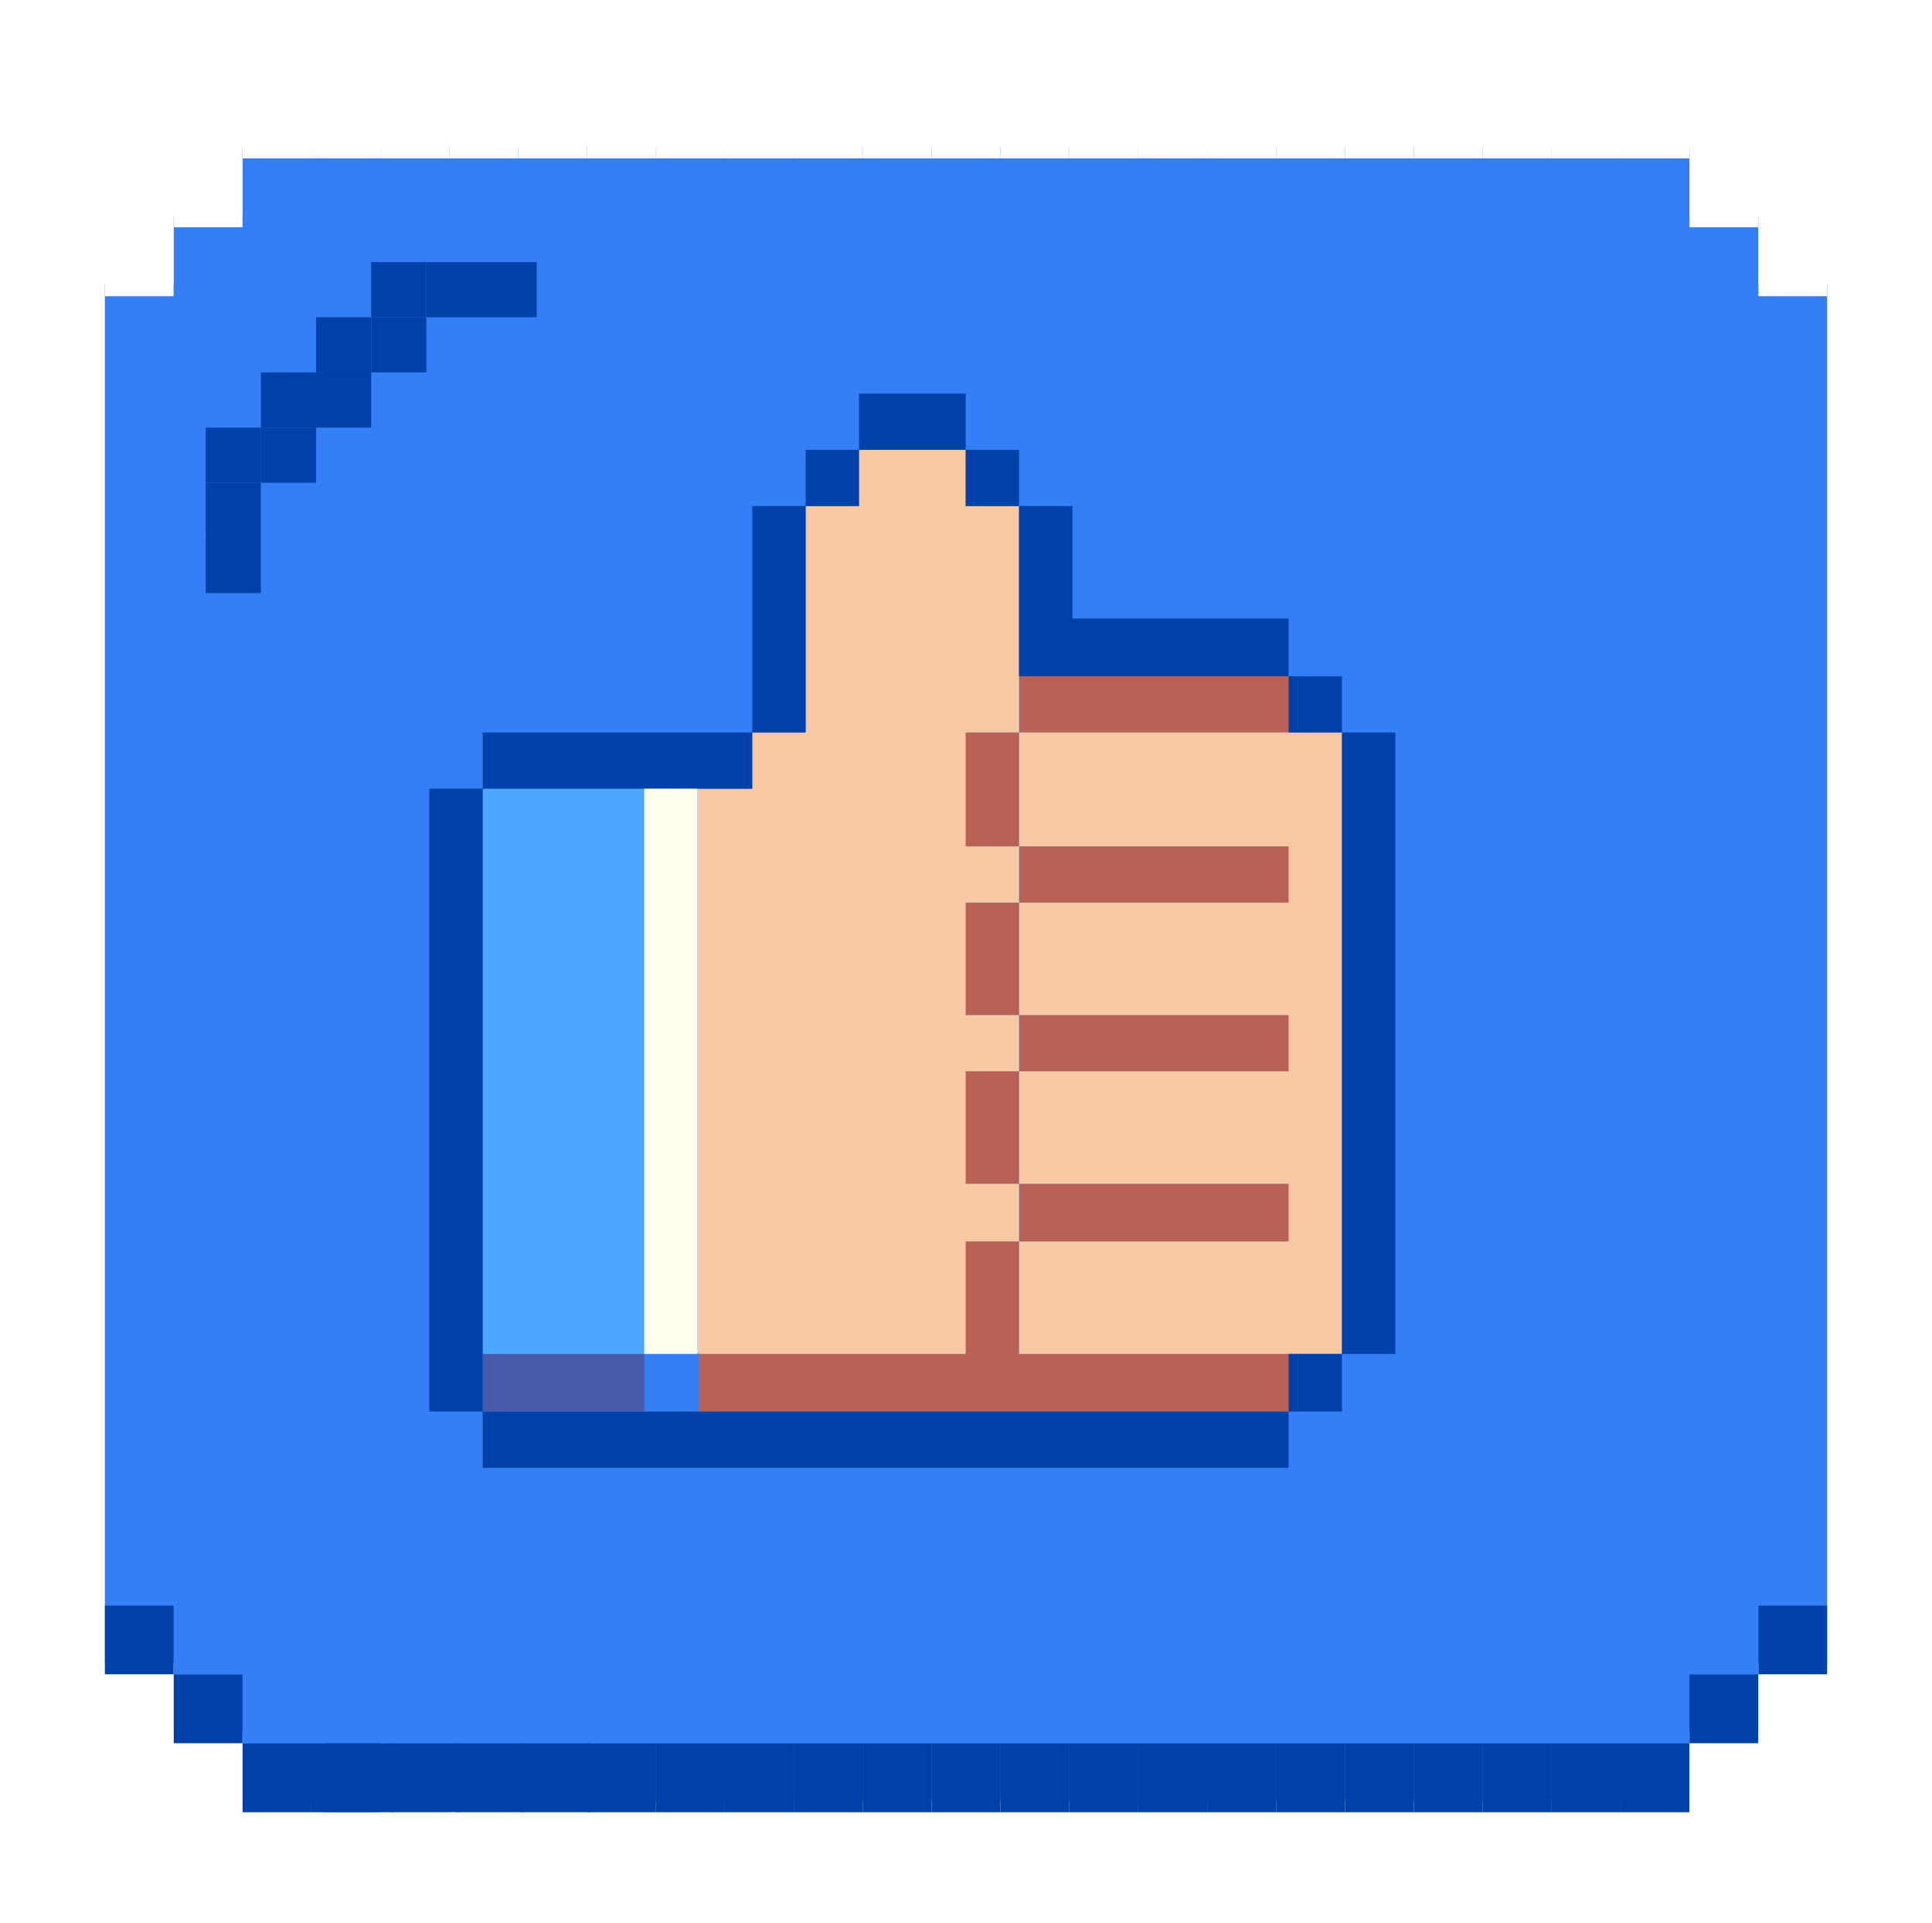 <svg width="216" height="215" viewBox="0 0 216 215" fill="none" xmlns="http://www.w3.org/2000/svg">
<g filter="url(#filter0_d_47_5036)">
<path fill-rule="evenodd" clip-rule="evenodd" d="M27.111 183.594V191.298H188.889V183.594H196.593V175.891H204.296V21.817H196.593V14.113H188.889V6.409H173.481H150.37H27.111V14.113H19.408V21.817H11.704V175.891H19.408V183.594H27.111Z" fill="#347FF5"/>
<path d="M181.186 184.888L188.89 184.888L188.89 192.592L181.186 192.592L181.186 184.888Z" fill="#0041A9"/>
<path d="M188.888 177.184L196.592 177.184L196.592 184.888L188.888 184.888L188.888 177.184Z" fill="#0041A9"/>
<path d="M196.592 169.48L204.296 169.48L204.296 177.184L196.592 177.184L196.592 169.48Z" fill="#0041A9"/>
<path d="M34.815 184.888L42.52 184.888L42.52 192.592L34.815 192.592L34.815 184.888Z" fill="#0041A9"/>
<path d="M27.111 184.888L34.815 184.888L34.815 192.592L27.111 192.592L27.111 184.888Z" fill="#0041A9"/>
<path d="M19.407 177.184L27.111 177.184L27.111 184.888L19.407 184.888L19.407 177.184Z" fill="#0041A9"/>
<path d="M11.703 169.48L19.407 169.48L19.407 177.184L11.703 177.184L11.703 169.48Z" fill="#0041A9"/>
<path d="M65.631 184.888L73.335 184.888L73.335 192.592L65.631 192.592L65.631 184.888Z" fill="#0041A9"/>
<path d="M58.296 184.888L66 184.888L66 192.592L58.296 192.592L58.296 184.888Z" fill="#0041A9"/>
<path d="M50.962 184.888L58.666 184.888L58.666 192.592L50.962 192.592L50.962 184.888Z" fill="#0041A9"/>
<path d="M43.628 184.888L51.332 184.888L51.332 192.592L43.628 192.592L43.628 184.888Z" fill="#0041A9"/>
<path d="M36.294 184.888L43.998 184.888L43.998 192.592L36.294 192.592L36.294 184.888Z" fill="#0041A9"/>
<path d="M57.926 192.592L65.63 192.592L65.63 200.296L57.926 200.296L57.926 192.592Z" fill="white"/>
<path d="M42.518 192.592L51 192.592L51 200.296L42.518 200.296L42.518 192.592Z" fill="white"/>
<path d="M50.296 192.592L58 192.592L58 200.296L50.296 200.296L50.296 192.592Z" fill="white"/>
<path d="M73.333 184.888L81.037 184.888L81.037 192.592L73.333 192.592L73.333 184.888Z" fill="#0041A9"/>
<path d="M81.037 184.888L88.741 184.888L88.741 192.592L81.037 192.592L81.037 184.888Z" fill="#0041A9"/>
<path d="M88.741 184.888L96.445 184.888L96.445 192.592L88.741 192.592L88.741 184.888Z" fill="#0041A9"/>
<path d="M96.443 184.888L104.147 184.888L104.147 192.592L96.443 192.592L96.443 184.888Z" fill="#0041A9"/>
<path d="M173.481 184.888L181.186 184.888L181.186 192.592L173.481 192.592L173.481 184.888Z" fill="#0041A9"/>
<path d="M165.777 184.888L173.481 184.888L173.481 192.592L165.777 192.592L165.777 184.888Z" fill="#0041A9"/>
<path d="M158.073 184.888L165.777 184.888L165.777 192.592L158.073 192.592L158.073 184.888Z" fill="#0041A9"/>
<path d="M150.371 184.888L158.075 184.888L158.075 192.592L150.371 192.592L150.371 184.888Z" fill="#0041A9"/>
<path d="M142.667 184.888L150.371 184.888L150.371 192.592L142.667 192.592L142.667 184.888Z" fill="#0041A9"/>
<path d="M134.963 184.888L142.667 184.888L142.667 192.592L134.963 192.592L134.963 184.888Z" fill="#0041A9"/>
<path d="M127.26 184.888L134.964 184.888L134.964 192.592L127.26 192.592L127.26 184.888Z" fill="#0041A9"/>
<path d="M119.556 184.888L127.26 184.888L127.26 192.592L119.556 192.592L119.556 184.888Z" fill="#0041A9"/>
<path d="M111.851 184.888L119.556 184.888L119.556 192.592L111.851 192.592L111.851 184.888Z" fill="#0041A9"/>
<path d="M104.147 184.888L111.852 184.888L111.852 192.592L104.147 192.592L104.147 184.888Z" fill="#0041A9"/>
<path d="M181.186 6.23446e-07L188.89 0L188.89 7.704L181.186 7.704L181.186 6.23446e-07Z" fill="white"/>
<path d="M188.888 7.704L196.592 7.704L196.592 15.408L188.888 15.408L188.888 7.704Z" fill="white"/>
<path d="M196.592 15.408L204.296 15.408L204.296 23.113L196.592 23.113L196.592 15.408Z" fill="white"/>
<path d="M204.296 23.111L212 23.111L212 30.815L204.296 30.815L204.296 23.111Z" fill="white"/>
<path d="M204.296 30.815L212 30.815L212 38.519L204.296 38.519L204.296 30.815Z" fill="white"/>
<path d="M204.296 38.519L212 38.519L212 46.223L204.296 46.223L204.296 38.519Z" fill="white"/>
<path d="M204.296 46.221L212 46.221L212 53.926L204.296 53.926L204.296 46.221Z" fill="white"/>
<path d="M204.296 53.925L212 53.925L212 61.63L204.296 61.63L204.296 53.925Z" fill="white"/>
<path d="M204.296 61.629L212 61.629L212 69.334L204.296 69.334L204.296 61.629Z" fill="white"/>
<path d="M204.296 69.334L212 69.334L212 77.038L204.296 77.038L204.296 69.334Z" fill="white"/>
<path d="M204.296 77.036L212 77.036L212 84.741L204.296 84.741L204.296 77.036Z" fill="white"/>
<path d="M204.296 84.74L212 84.74L212 92.444L204.296 92.444L204.296 84.74Z" fill="white"/>
<path d="M204.296 92.445L212 92.445L212 100.149L204.296 100.149L204.296 92.445Z" fill="white"/>
<path d="M4 23.111L11.704 23.111L11.704 30.815L4 30.815L4 23.111Z" fill="white"/>
<path d="M11.702 15.408L19.406 15.408L19.406 23.113L11.702 23.113L11.702 15.408Z" fill="white"/>
<path d="M19.407 7.704L27.111 7.704L27.111 15.408L19.407 15.408L19.407 7.704Z" fill="white"/>
<path d="M27.11 6.2345e-07L34.815 0L34.815 7.704L27.11 7.704L27.11 6.2345e-07Z" fill="white"/>
<path d="M34.815 6.23446e-07L42.52 0L42.52 7.704L34.815 7.704L34.815 6.23446e-07Z" fill="white"/>
<path d="M42.518 6.23446e-07L50.222 0L50.222 7.704L42.518 7.704L42.518 6.23446e-07Z" fill="white"/>
<path d="M50.222 6.2345e-07L57.926 0L57.926 7.704L50.222 7.704L50.222 6.2345e-07Z" fill="white"/>
<path d="M57.926 6.23446e-07L65.63 0L65.63 7.704L57.926 7.704L57.926 6.23446e-07Z" fill="white"/>
<path d="M65.63 6.2345e-07L73.334 0L73.334 7.704L65.63 7.704L65.63 6.2345e-07Z" fill="white"/>
<path d="M73.332 6.2345e-07L81.036 0L81.036 7.704L73.332 7.704L73.332 6.2345e-07Z" fill="white"/>
<path d="M81.036 6.23446e-07L88.74 0L88.74 7.704L81.036 7.704L81.036 6.23446e-07Z" fill="white"/>
<path d="M88.74 6.2345e-07L96.444 0L96.444 7.704L88.74 7.704L88.74 6.2345e-07Z" fill="white"/>
<path d="M96.443 6.2345e-07L104.147 0L104.147 7.704L96.443 7.704L96.443 6.2345e-07Z" fill="white"/>
<path d="M173.481 6.2345e-07L181.186 0L181.186 7.704L173.481 7.704L173.481 6.2345e-07Z" fill="white"/>
<path d="M165.777 6.23446e-07L173.481 0L173.481 7.704L165.777 7.704L165.777 6.23446e-07Z" fill="white"/>
<path d="M158.073 6.2345e-07L165.777 0L165.777 7.704L158.073 7.704L158.073 6.2345e-07Z" fill="white"/>
<path d="M150.37 6.2345e-07L158.074 0L158.074 7.704L150.37 7.704L150.37 6.2345e-07Z" fill="white"/>
<path d="M142.666 6.23446e-07L150.37 0L150.37 7.704L142.666 7.704L142.666 6.23446e-07Z" fill="white"/>
<path d="M134.962 6.2345e-07L142.666 0L142.666 7.704L134.962 7.704L134.962 6.2345e-07Z" fill="white"/>
<path d="M127.26 6.2345e-07L134.964 0L134.964 7.704L127.26 7.704L127.26 6.2345e-07Z" fill="white"/>
<path d="M119.556 6.23446e-07L127.26 0L127.26 7.704L119.556 7.704L119.556 6.23446e-07Z" fill="white"/>
<path d="M111.851 6.2345e-07L119.556 0L119.556 7.704L111.851 7.704L111.851 6.2345e-07Z" fill="white"/>
<path d="M104.147 6.23446e-07L111.852 0L111.852 7.704L104.147 7.704L104.147 6.23446e-07Z" fill="white"/>
<path d="M181.186 192.594L188.89 192.594L188.89 200.298L181.186 200.298L181.186 192.594Z" fill="white"/>
<path d="M188.888 184.889L196.592 184.889L196.592 192.594L188.888 192.594L188.888 184.889Z" fill="white"/>
<path d="M196.592 177.185L204.296 177.185L204.296 184.889L196.592 184.889L196.592 177.185Z" fill="white"/>
<path d="M204.296 169.48L212 169.48L212 177.185L204.296 177.185L204.296 169.48Z" fill="white"/>
<path d="M204.296 161.777L212 161.777L212 169.481L204.296 169.481L204.296 161.777Z" fill="white"/>
<path d="M204.296 154.074L212 154.074L212 161.778L204.296 161.778L204.296 154.074Z" fill="white"/>
<path d="M204.296 146.37L212 146.37L212 154.074L204.296 154.074L204.296 146.37Z" fill="white"/>
<path d="M204.296 138.666L212 138.666L212 146.37L204.296 146.37L204.296 138.666Z" fill="white"/>
<path d="M204.296 130.963L212 130.963L212 138.668L204.296 138.668L204.296 130.963Z" fill="white"/>
<path d="M204.296 123.26L212 123.26L212 130.964L204.296 130.964L204.296 123.26Z" fill="white"/>
<path d="M204.296 115.555L212 115.555L212 123.259L204.296 123.259L204.296 115.555Z" fill="white"/>
<path d="M204.296 107.851L212 107.851L212 115.555L204.296 115.555L204.296 107.851Z" fill="white"/>
<path d="M204.296 100.149L212 100.149L212 107.853L204.296 107.853L204.296 100.149Z" fill="white"/>
<path d="M27.11 192.594L34.815 192.594L34.815 200.298L27.11 200.298L27.11 192.594Z" fill="white"/>
<path d="M19.406 184.89L27.11 184.89L27.11 192.594L19.406 192.594L19.406 184.89Z" fill="white"/>
<path d="M11.702 177.185L19.406 177.185L19.406 184.889L11.702 184.889L11.702 177.185Z" fill="white"/>
<path d="M4 169.481L11.704 169.481L11.704 177.185L4 177.185L4 169.481Z" fill="white"/>
<path d="M4 161.777L11.704 161.777L11.704 169.481L4 169.481L4 161.777Z" fill="white"/>
<path d="M4 154.074L11.704 154.074L11.704 161.778L4 161.778L4 154.074Z" fill="white"/>
<path d="M4 146.37L11.704 146.37L11.704 154.074L4 154.074L4 146.37Z" fill="white"/>
<path d="M4 138.666L11.704 138.666L11.704 146.37L4 146.37L4 138.666Z" fill="white"/>
<path d="M4 130.963L11.704 130.963L11.704 138.668L4 138.668L4 130.963Z" fill="white"/>
<path d="M4 123.26L11.704 123.26L11.704 130.964L4 130.964L4 123.26Z" fill="white"/>
<path d="M4 115.555L11.704 115.555L11.704 123.259L4 123.259L4 115.555Z" fill="white"/>
<path d="M4 107.851L11.704 107.851L11.704 115.555L4 115.555L4 107.851Z" fill="white"/>
<path d="M4 100.149L11.704 100.149L11.704 107.853L4 107.853L4 100.149Z" fill="white"/>
<path d="M4 30.815L11.704 30.815L11.704 38.519L4 38.519L4 30.815Z" fill="white"/>
<path d="M4 38.519L11.704 38.519L11.704 46.223L4 46.223L4 38.519Z" fill="white"/>
<path d="M4 46.222L11.704 46.222L11.704 53.926L4 53.926L4 46.222Z" fill="white"/>
<path d="M4 53.925L11.704 53.925L11.704 61.63L4 61.63L4 53.925Z" fill="white"/>
<path d="M4 61.629L11.704 61.629L11.704 69.334L4 69.334L4 61.629Z" fill="white"/>
<path d="M4 69.334L11.704 69.334L11.704 77.038L4 77.038L4 69.334Z" fill="white"/>
<path d="M4 77.036L11.704 77.036L11.704 84.741L4 84.741L4 77.036Z" fill="white"/>
<path d="M4 84.74L11.704 84.74L11.704 92.444L4 92.444L4 84.74Z" fill="white"/>
<path d="M4 92.444L11.704 92.444L11.704 100.149L4 100.149L4 92.444Z" fill="white"/>
<path d="M34.815 192.594L42.52 192.594L42.52 200.298L34.815 200.298L34.815 192.594Z" fill="white"/>
<path d="M65.63 192.594L73.334 192.594L73.334 200.298L65.63 200.298L65.63 192.594Z" fill="white"/>
<path d="M73.333 192.594L81.037 192.594L81.037 200.298L73.333 200.298L73.333 192.594Z" fill="white"/>
<path d="M81.037 192.594L88.741 192.594L88.741 200.298L81.037 200.298L81.037 192.594Z" fill="white"/>
<path d="M88.741 192.594L96.445 192.594L96.445 200.298L88.741 200.298L88.741 192.594Z" fill="white"/>
<path d="M96.443 192.594L104.147 192.594L104.147 200.298L96.443 200.298L96.443 192.594Z" fill="white"/>
<path d="M173.481 192.594L181.186 192.594L181.186 200.298L173.481 200.298L173.481 192.594Z" fill="white"/>
<path d="M165.777 192.594L173.481 192.594L173.481 200.298L165.777 200.298L165.777 192.594Z" fill="white"/>
<path d="M158.073 192.594L165.777 192.594L165.777 200.298L158.073 200.298L158.073 192.594Z" fill="white"/>
<path d="M150.371 192.594L158.075 192.594L158.075 200.298L150.371 200.298L150.371 192.594Z" fill="white"/>
<path d="M142.667 192.594L150.371 192.594L150.371 200.298L142.667 200.298L142.667 192.594Z" fill="white"/>
<path d="M134.963 192.594L142.667 192.594L142.667 200.298L134.963 200.298L134.963 192.594Z" fill="white"/>
<path d="M127.26 192.594L134.964 192.594L134.964 200.298L127.26 200.298L127.26 192.594Z" fill="white"/>
<path d="M119.556 192.594L127.26 192.594L127.26 200.298L119.556 200.298L119.556 192.594Z" fill="white"/>
<path d="M111.851 192.594L119.556 192.594L119.556 200.298L111.851 200.298L111.851 192.594Z" fill="white"/>
<path d="M104.147 192.594L111.852 192.594L111.852 200.298L104.147 200.298L104.147 192.594Z" fill="white"/>
<path d="M47.666 19.298H41.499V25.465H47.666V19.298Z" fill="#0041A9"/>
<path d="M41.501 25.465H35.334V31.632H41.501V25.465Z" fill="#0041A9"/>
<path d="M47.666 25.465H41.499V31.632H47.666V25.465Z" fill="#0041A9"/>
<path d="M41.501 31.632H35.334V37.799H41.501V31.632Z" fill="#0041A9"/>
<path d="M35.334 37.797H29.167V43.964H35.334V37.797Z" fill="#0041A9"/>
<path d="M35.334 31.632H29.167V37.799H35.334V31.632Z" fill="#0041A9"/>
<path d="M29.167 37.797H23V43.964H29.167V37.797Z" fill="#0041A9"/>
<path d="M29.167 43.964H23V50.131H29.167V43.964Z" fill="#0041A9"/>
<path d="M29.167 50.131H23V56.298H29.167V50.131Z" fill="#0041A9"/>
<path d="M53.833 19.298H47.666V25.465H53.833V19.298Z" fill="#0041A9"/>
<path d="M60 19.298H53.833V25.465H60V19.298Z" fill="#0041A9"/>
<path d="M132.059 65.593H126.093H119.974H113.932V71.879H119.974H126.093H132.059H138.025H144.068V65.593H138.025H132.059Z" fill="#BA6156"/>
<path d="M119.974 128.778H126.093H132.059H138.025H144.068V122.331H138.025H132.059H126.093H119.974H113.932V128.778H119.974Z" fill="#BA6156"/>
<path d="M119.974 109.758H126.093H132.059H138.025H144.068V103.471H138.025H132.059H126.093H119.974H113.932V109.758H119.974Z" fill="#BA6156"/>
<path d="M119.974 90.899H126.093H132.059H138.025H144.068V84.612H138.025H132.059H126.093H119.974H113.932V90.899H119.974Z" fill="#BA6156"/>
<path d="M107.966 134.984V141.35H102.077H96.111H90.145H84.179H77.983V147.798H84.179H90.145H96.111H102.077H108.043H114.009H119.975H126.094H132.06H138.026H144.068V141.35H138.026H132.06H126.094H119.975H113.932V134.984V128.778H107.966V134.984Z" fill="#BA6156"/>
<path d="M107.966 115.964V122.33H113.932V115.964V109.758H107.966V115.964Z" fill="#BA6156"/>
<path d="M107.966 97.105V103.472H113.932V97.105V90.899H107.966V97.105Z" fill="#BA6156"/>
<path d="M107.966 78.085V84.613H113.932V78.085V71.879H107.966V78.085Z" fill="#BA6156"/>
<path d="M138.025 71.879H132.059H126.093H119.974H113.932V78.085V84.613H119.974H126.093H132.059H138.025H144.068V90.899H138.025H132.059H126.093H119.974H113.932V97.105V103.472H119.974H126.093H132.059H138.025H144.068V109.758H138.025H132.059H126.093H119.974H113.932V115.964V122.331H119.974H126.093H132.059H138.025H144.068V128.778H138.025H132.059H126.093H119.974H113.932V134.984V141.351H119.974H126.093H132.059H138.025H144.144H150.034V134.984V128.697V122.25V115.964V109.677V103.391V97.105V90.818V84.532V78.085V71.879H144.144H138.025Z" fill="#F7C8A1"/>
<path d="M107.966 122.33V115.964V109.758H113.932V103.472H107.966V97.105V90.899H113.932V84.613H107.966V78.085V71.879H113.932V65.512V59.064V52.778V46.572H107.966V40.286H102.077H96.034V46.572H90.068V52.778V59.064V65.512V71.879H84.102V78.165H77.983V84.532V90.818V97.105V103.391V109.677V115.964V122.25V128.697V134.984V141.351H84.179H90.145H96.111H102.077H107.966V134.984V128.778H113.932V122.33H107.966Z" fill="#F7C8A1"/>
<path d="M78.136 141.27H72.17V147.718H78.136V141.27Z" fill="#347FF5"/>
<path d="M60.008 141.35H53.966V147.798H60.008H66.127H72.017V141.35H66.127H60.008Z" fill="#4B5BAB"/>
<path d="M60.008 78.165H53.966V84.532V90.819V97.105V103.391V109.677V115.964V122.25V128.697V134.984V141.351H60.008H66.127H72.017V134.984V128.697V122.25V115.964V109.677V103.391V97.105V90.819V84.532V78.165H66.127H60.008Z" fill="#4DA6FF"/>
<path d="M150.034 78.085V84.532V90.818V97.105V103.391V109.677V115.964V122.25V128.697V134.984V141.351H156V134.984V128.697V122.25V115.964V109.677V103.391V97.105V90.818V84.532V78.085V71.879H150.034V78.085Z" fill="#0041A9"/>
<path d="M150.034 141.35H144.068V147.798H150.034V141.35Z" fill="#0041A9"/>
<path d="M150.034 65.593H144.068V71.879H150.034V65.593Z" fill="#0041A9"/>
<path d="M132.059 147.798H126.093H119.974H114.008H108.042H102.076H96.11H90.144H84.178H78.059H72.093H66.127H60.008H53.966V154.085H60.008H66.127H72.093H78.059H84.178H90.144H96.11H102.076H108.042H114.008H119.974H126.093H132.059H138.025H144.068V147.798H138.025H132.059Z" fill="#0041A9"/>
<path d="M113.932 59.065V65.593H119.974H126.093H132.059H138.025H144.068V59.145H138.025H132.059H126.093H119.898V52.778V46.572H113.932V52.778V59.065Z" fill="#0041A9"/>
<path d="M113.932 40.286H107.966V46.572H113.932V40.286Z" fill="#0041A9"/>
<path d="M107.966 40.286V34H102.077H96.034V40.286H102.077H107.966Z" fill="#0041A9"/>
<path d="M96.034 40.286H90.068V46.572H96.034V40.286Z" fill="#0041A9"/>
<path d="M90.068 65.512V59.065V52.778V46.572H84.102V52.778V59.065V65.512V71.879H90.068V65.512Z" fill="#0041A9"/>
<path d="M66.127 78.165H72.093H78.059H84.102V71.879H78.059H72.093H66.127H60.008H53.966V78.165H60.008H66.127Z" fill="#0041A9"/>
<path d="M53.966 134.984V128.697V122.25V115.964V109.677V103.391V97.105V90.819V84.532V78.165H48V84.532V90.819V97.105V103.391V109.677V115.964V122.25V128.697V134.984V141.27V147.798H53.966V141.27V134.984Z" fill="#0041A9"/>
<path d="M77.983 134.984V128.697V122.25V115.964V109.677V103.391V97.105V90.819V84.532V78.165H72.017V84.532V90.819V97.105V103.391V109.677V115.964V122.25V128.697V134.984V141.351H77.983V134.984Z" fill="#FFFFEB"/>
</g>
<defs>
<filter id="filter0_d_47_5036" x="0" y="0" width="216" height="214.298" filterUnits="userSpaceOnUse" color-interpolation-filters="sRGB">
<feFlood flood-opacity="0" result="BackgroundImageFix"/>
<feColorMatrix in="SourceAlpha" type="matrix" values="0 0 0 0 0 0 0 0 0 0 0 0 0 0 0 0 0 0 127 0" result="hardAlpha"/>
<feOffset dy="10"/>
<feGaussianBlur stdDeviation="2"/>
<feComposite in2="hardAlpha" operator="out"/>
<feColorMatrix type="matrix" values="0 0 0 0 0 0 0 0 0 0 0 0 0 0 0 0 0 0 0.25 0"/>
<feBlend mode="normal" in2="BackgroundImageFix" result="effect1_dropShadow_47_5036"/>
<feBlend mode="normal" in="SourceGraphic" in2="effect1_dropShadow_47_5036" result="shape"/>
</filter>
</defs>
</svg>
